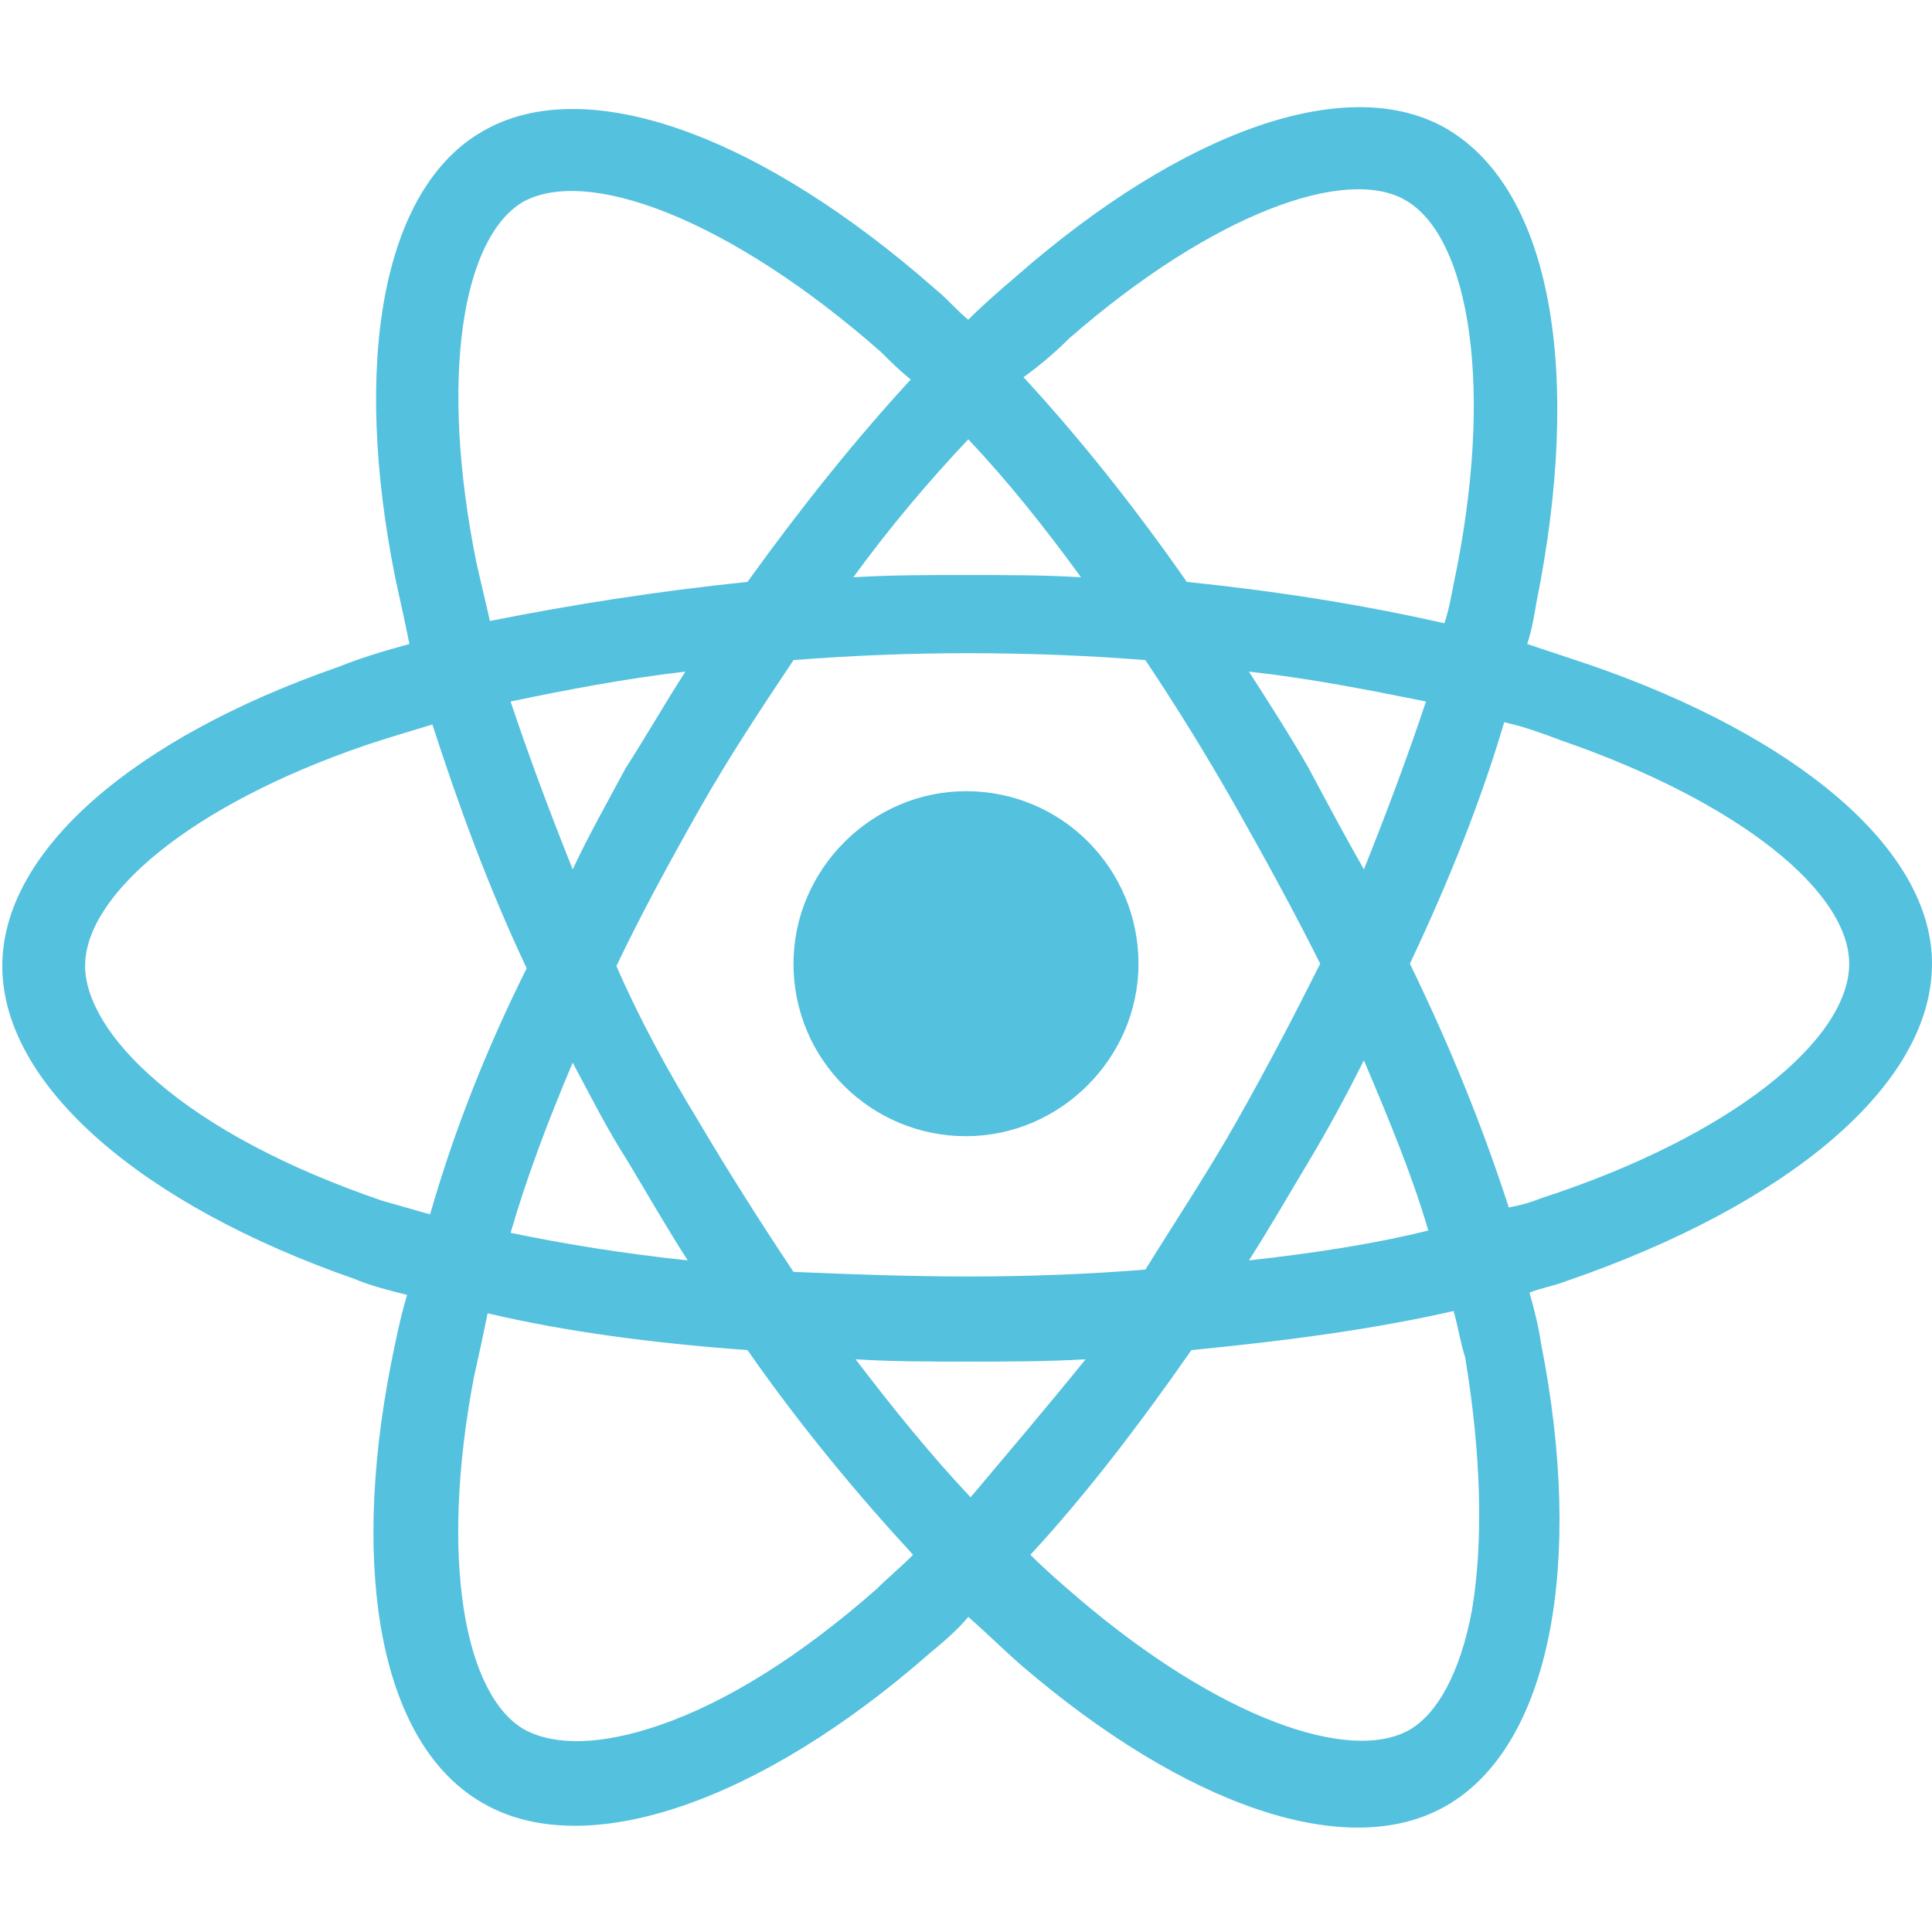 <?xml version="1.0" encoding="utf-8"?>
<!-- Generator: Adobe Illustrator 24.0.2, SVG Export Plug-In . SVG Version: 6.00 Build 0)  -->
<svg version="1.1" id="Layer_1" xmlns="http://www.w3.org/2000/svg" xmlns:xlink="http://www.w3.org/1999/xlink" x="0px" y="0px"
	 viewBox="0 0 84 84" style="enable-background:new 0 0 84 84;" xml:space="preserve">
<style type="text/css">
	.st0{fill:#54C1DE;}
</style>
<path class="st0" d="M42,34.4c-4.1,0-7.5,3.4-7.5,7.5c0,4.1,3.4,7.5,7.5,7.5c4.1,0,7.5-3.4,7.5-7.5C49.5,37.8,46.2,34.4,42,34.4z
	 M42,34.4c-4.1,0-7.5,3.4-7.5,7.5c0,4.1,3.4,7.5,7.5,7.5c4.1,0,7.5-3.4,7.5-7.5C49.5,37.8,46.2,34.4,42,34.4z M42,34.4
	c-4.1,0-7.5,3.4-7.5,7.5c0,4.1,3.4,7.5,7.5,7.5c4.1,0,7.5-3.4,7.5-7.5C49.5,37.8,46.2,34.4,42,34.4z M42,34.4
	c-4.1,0-7.5,3.4-7.5,7.5c0,4.1,3.4,7.5,7.5,7.5c4.1,0,7.5-3.4,7.5-7.5C49.5,37.8,46.2,34.4,42,34.4z M42,34.4
	c-4.1,0-7.5,3.4-7.5,7.5c0,4.1,3.4,7.5,7.5,7.5c4.1,0,7.5-3.4,7.5-7.5C49.5,37.8,46.2,34.4,42,34.4z M42,34.4
	c-4.1,0-7.5,3.4-7.5,7.5c0,4.1,3.4,7.5,7.5,7.5c4.1,0,7.5-3.4,7.5-7.5C49.5,37.8,46.2,34.4,42,34.4z M69.1,28.9
	c-0.9-0.3-1.8-0.6-2.7-0.9c0.2-0.6,0.3-1.2,0.4-1.8c2-9.9,0.7-17.9-3.9-20.6C58.6,3.1,51.4,5.7,44.2,12c-0.7,0.6-1.4,1.2-2.1,1.9
	c-0.5-0.4-0.9-0.9-1.4-1.3C33.1,5.9,25.5,3.1,21,5.7c-4.4,2.5-5.7,10.1-3.8,19.5c0.2,0.9,0.4,1.8,0.6,2.8c-1.1,0.3-2.1,0.6-3.1,1
	c-8.9,3.1-14.6,8-14.6,13c0,5.2,6.1,10.4,15.3,13.6c0.7,0.3,1.5,0.5,2.3,0.7c-0.3,1-0.5,2-0.7,3c-1.8,9.2-0.4,16.6,4,19.1
	c4.5,2.6,12.1-0.1,19.4-6.5c0.6-0.5,1.2-1,1.7-1.6c0.8,0.7,1.5,1.4,2.3,2.1c7.1,6.1,14.2,8.6,18.5,6.1c4.5-2.6,6-10.5,4.1-20.1
	c-0.1-0.7-0.3-1.5-0.5-2.2c0.5-0.2,1.1-0.3,1.6-0.5C77.7,52.4,84,47.2,84,41.9C84,36.9,78.1,32,69.1,28.9z M46.5,14.7
	c6.2-5.4,12-7.5,14.6-6c2.8,1.6,3.9,8.2,2.1,16.7c-0.1,0.5-0.2,1.1-0.4,1.7c-3.5-0.8-7.3-1.4-11.2-1.8c-2.3-3.3-4.7-6.3-7.1-8.9
	C45.2,15.9,45.9,15.3,46.5,14.7z M26.8,42c1.1-2.3,2.3-4.5,3.6-6.8c1.3-2.3,2.7-4.4,4.1-6.5c2.5-0.2,5.1-0.3,7.6-0.3
	c2.6,0,5.2,0.1,7.7,0.3c1.4,2.1,2.7,4.2,4,6.5c1.3,2.3,2.5,4.5,3.6,6.7c-1.1,2.2-2.3,4.5-3.6,6.8c-1.3,2.3-2.7,4.4-4,6.5
	c-2.5,0.2-5.1,0.3-7.7,0.3c-2.6,0-5.2-0.1-7.6-0.2c-1.4-2.1-2.8-4.3-4.1-6.5h0C29,46.5,27.8,44.3,26.8,42z M24.9,46.2
	c0.8,1.5,1.5,2.9,2.4,4.3c0.9,1.5,1.7,2.9,2.6,4.3c-2.8-0.3-5.3-0.7-7.7-1.2C22.9,51.2,23.8,48.8,24.9,46.2z M24.9,37.8
	c-1-2.5-1.9-4.9-2.7-7.3c2.4-0.5,5-1,7.6-1.3c-0.9,1.4-1.7,2.8-2.6,4.2C26.4,34.9,25.6,36.3,24.9,37.8z M56.9,50.5
	c0.9-1.5,1.7-3,2.4-4.4c1.1,2.6,2.1,5,2.8,7.4c-2.4,0.6-5.1,1-7.8,1.3C55.2,53.4,56,52,56.9,50.5z M59.3,37.8
	c-0.8-1.4-1.6-2.9-2.4-4.4c-0.8-1.4-1.7-2.8-2.6-4.2c2.7,0.3,5.2,0.8,7.7,1.3C61.2,32.9,60.3,35.3,59.3,37.8z M42.1,19.1
	c1.7,1.8,3.3,3.8,4.9,6c-1.6-0.1-3.3-0.1-5-0.1c-1.7,0-3.3,0-4.9,0.1C38.7,22.9,40.4,20.9,42.1,19.1z M22.7,8.8
	c2.8-1.6,9,0.7,15.6,6.5c0.4,0.4,0.8,0.8,1.3,1.2c-2.4,2.6-4.8,5.6-7.1,8.8c-3.9,0.4-7.7,1-11.2,1.7c-0.2-0.9-0.4-1.7-0.6-2.6
	C19.1,16.4,20.1,10.4,22.7,8.8z M18.7,52.8c-0.7-0.2-1.4-0.4-2.1-0.6c-4.1-1.4-7.5-3.2-9.8-5.2c-2.1-1.8-3.1-3.6-3.1-5
	c0-3.1,4.6-7,12.2-9.6c0.9-0.3,1.9-0.6,2.9-0.9c1.1,3.4,2.4,7,4.1,10.6C21.1,45.7,19.7,49.3,18.7,52.8z M38.1,69.1
	C34.8,72,31.6,74,28.7,75c-2.6,0.9-4.6,0.9-5.9,0.2c-2.6-1.5-3.7-7.4-2.2-15.3c0.2-0.9,0.4-1.8,0.6-2.8c3.4,0.8,7.2,1.3,11.3,1.6
	c2.3,3.3,4.8,6.3,7.2,8.9C39.1,68.2,38.6,68.6,38.1,69.1z M42.2,65.1c-1.7-1.8-3.4-3.9-5-6c1.6,0.1,3.2,0.1,4.9,0.1
	c1.7,0,3.4,0,5.1-0.1C45.5,61.2,43.8,63.2,42.2,65.1z M64,70c-0.5,2.7-1.5,4.5-2.7,5.2c-2.6,1.5-8.3-0.5-14.4-5.7
	c-0.7-0.6-1.4-1.2-2.1-1.9c2.4-2.6,4.7-5.6,7-8.9c4.1-0.4,7.9-0.9,11.4-1.7c0.2,0.7,0.3,1.4,0.5,2C64.4,63.2,64.5,67,64,70z
	 M67,52.1c-0.5,0.2-0.9,0.3-1.4,0.4c-1.1-3.4-2.5-6.9-4.3-10.6c1.7-3.6,3.1-7.1,4.1-10.5c0.9,0.2,1.7,0.5,2.5,0.8
	c7.8,2.7,12.5,6.6,12.5,9.7C80.4,45.2,75.3,49.4,67,52.1z M42,49.4c4.1,0,7.5-3.4,7.5-7.5c0-4.1-3.4-7.5-7.5-7.5
	c-4.1,0-7.5,3.4-7.5,7.5C34.5,46.1,37.9,49.4,42,49.4z M42,34.4c-4.1,0-7.5,3.4-7.5,7.5c0,4.1,3.4,7.5,7.5,7.5
	c4.1,0,7.5-3.4,7.5-7.5C49.5,37.8,46.2,34.4,42,34.4z M42,34.4c-4.1,0-7.5,3.4-7.5,7.5c0,4.1,3.4,7.5,7.5,7.5c4.1,0,7.5-3.4,7.5-7.5
	C49.5,37.8,46.2,34.4,42,34.4z M42,34.4c-4.1,0-7.5,3.4-7.5,7.5c0,4.1,3.4,7.5,7.5,7.5c4.1,0,7.5-3.4,7.5-7.5
	C49.5,37.8,46.2,34.4,42,34.4z M42,34.4c-4.1,0-7.5,3.4-7.5,7.5c0,4.1,3.4,7.5,7.5,7.5c4.1,0,7.5-3.4,7.5-7.5
	C49.5,37.8,46.2,34.4,42,34.4z M42,34.4c-4.1,0-7.5,3.4-7.5,7.5c0,4.1,3.4,7.5,7.5,7.5c4.1,0,7.5-3.4,7.5-7.5
	C49.5,37.8,46.2,34.4,42,34.4z M42,34.4c-4.1,0-7.5,3.4-7.5,7.5c0,4.1,3.4,7.5,7.5,7.5c4.1,0,7.5-3.4,7.5-7.5
	C49.5,37.8,46.2,34.4,42,34.4z"/>
</svg>
